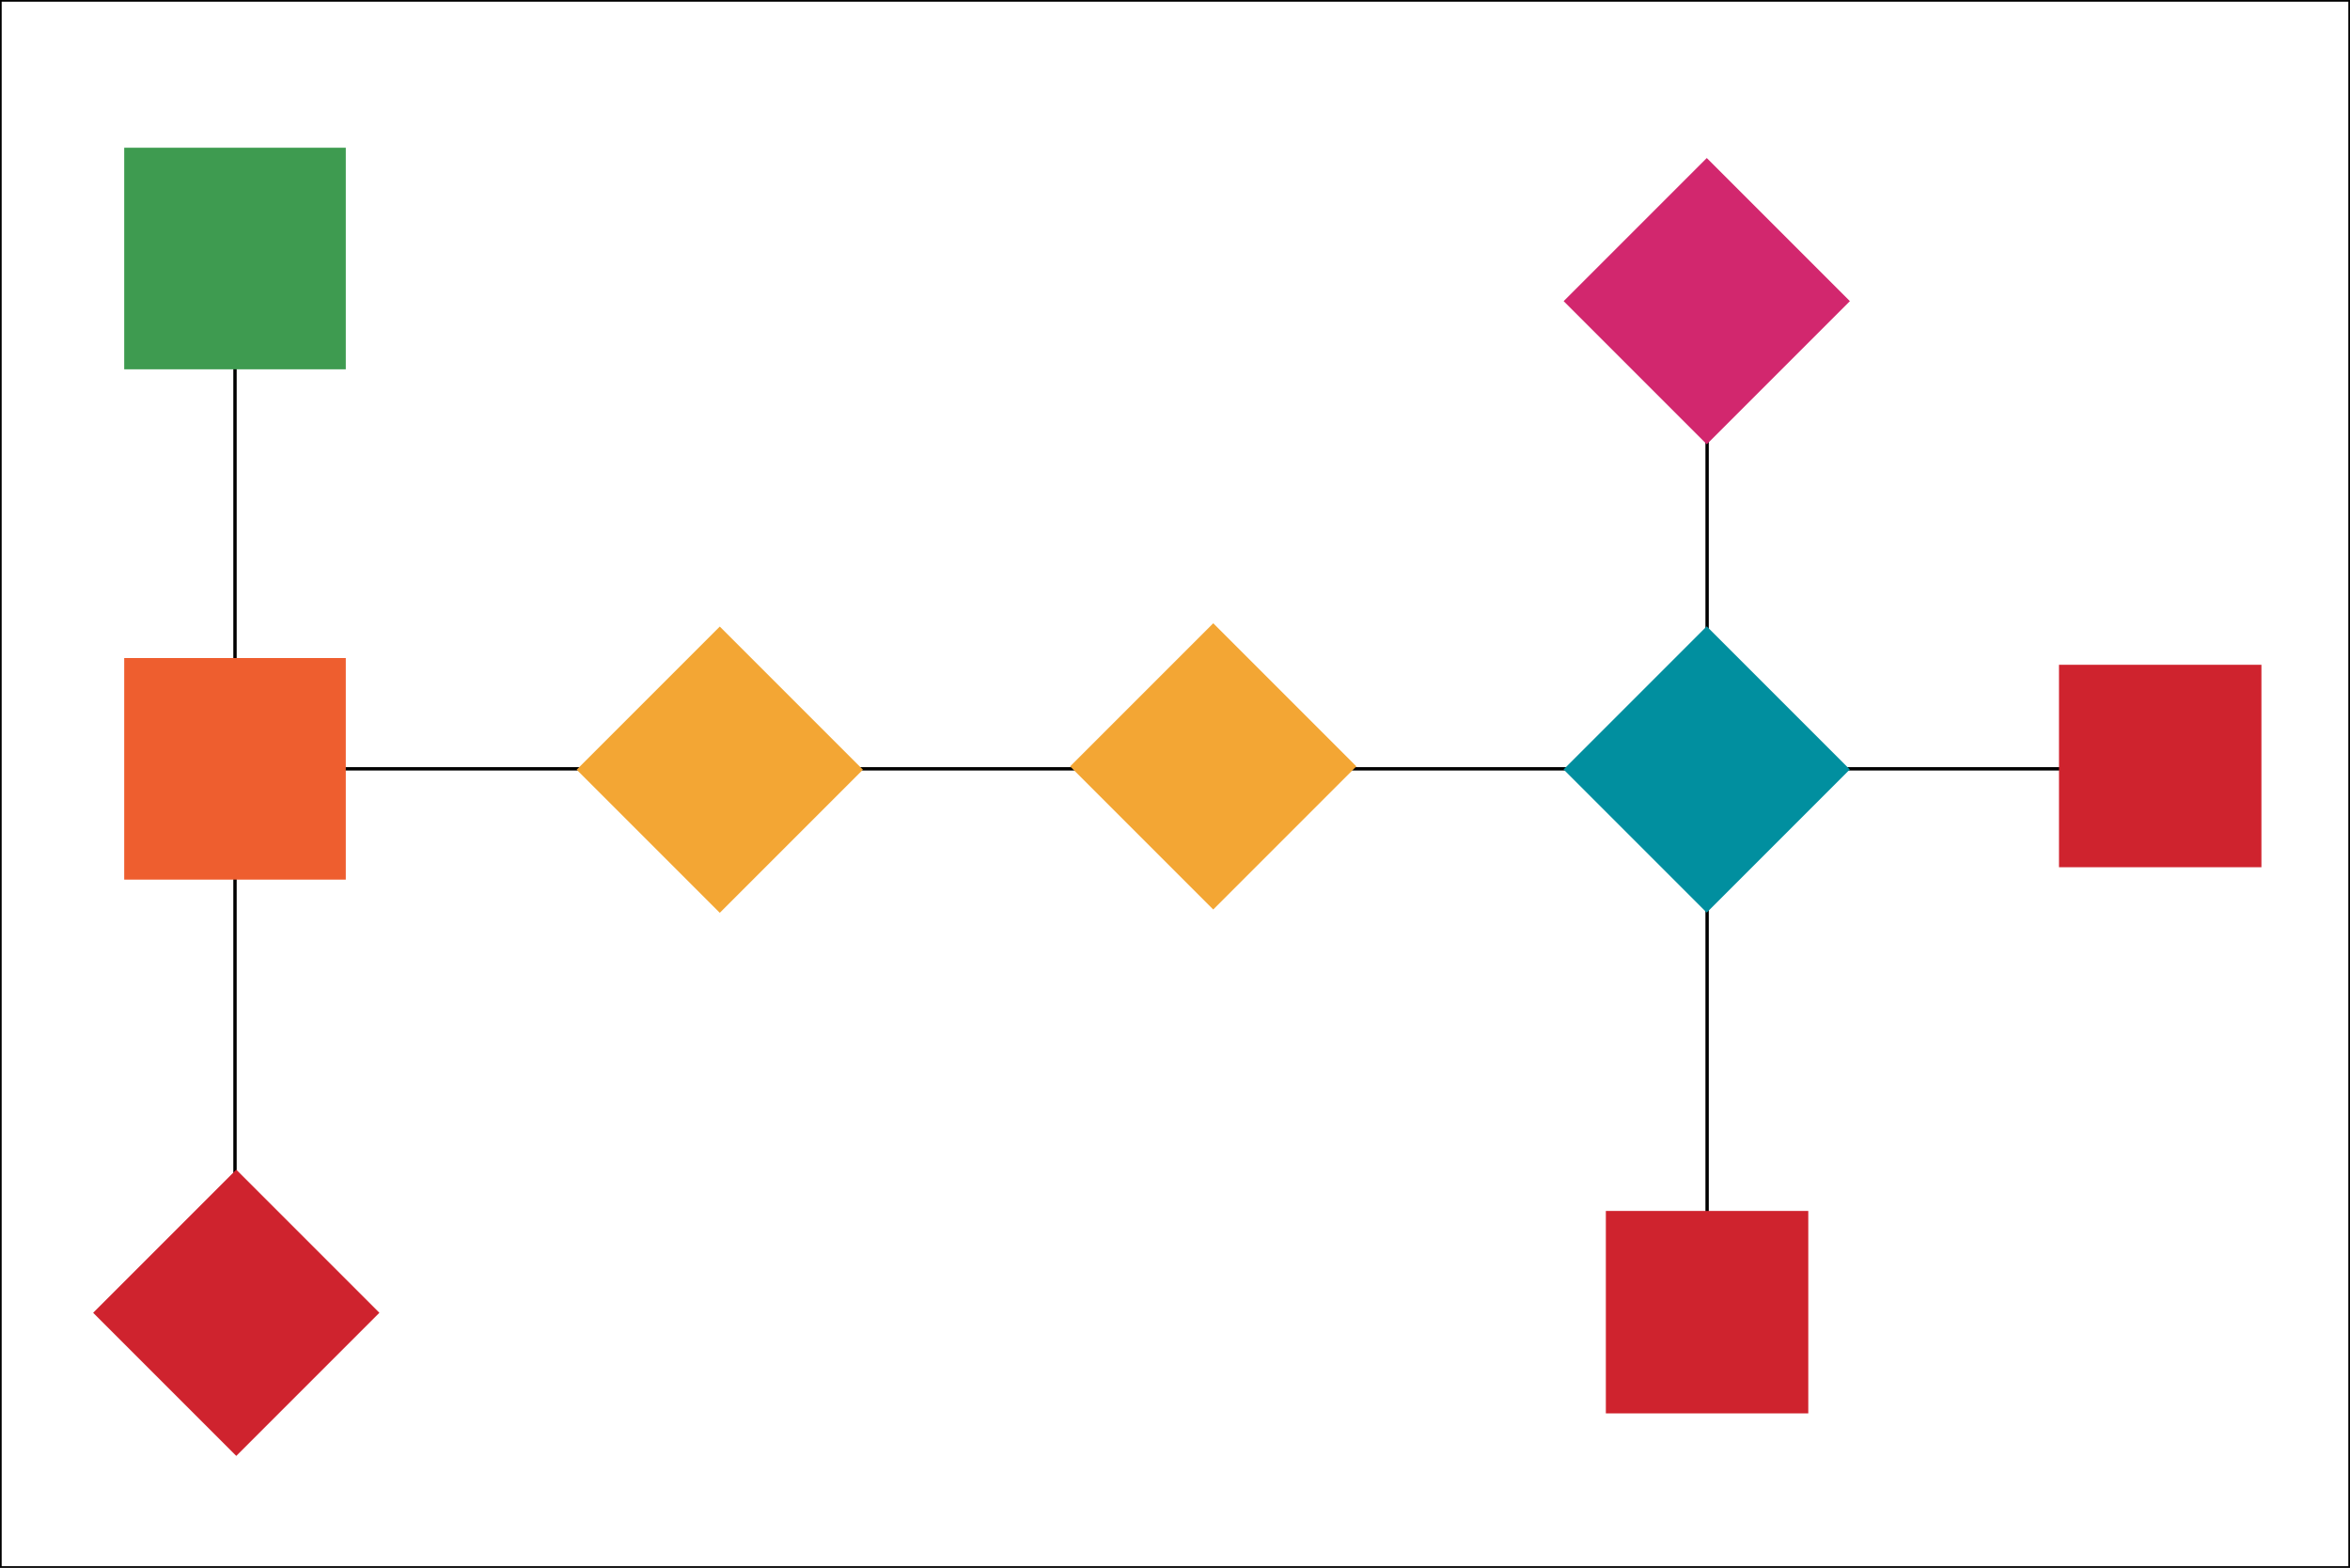 <?xml version="1.0" encoding="utf-8"?>
<!-- Generator: Adobe Illustrator 25.2.3, SVG Export Plug-In . SVG Version: 6.00 Build 0)  -->
<svg version="1.1" xmlns="http://www.w3.org/2000/svg" xmlns:xlink="http://www.w3.org/1999/xlink" x="0px" y="0px"
	 viewBox="0 0 700 467" style="enable-background:new 0 0 700 467;" xml:space="preserve">
<style type="text/css">
	.st0{display:none;}
	.st1{display:inline;fill:#026385;}
	.st2{display:inline;fill:#35BCC0;}
	.st3{display:inline;fill:#606161;}
	.st4{display:inline;fill:#BEBFB9;}
	.st5{display:inline;fill:#3A3A3A;}
	.st6{display:inline;fill:#161616;}
	.st7{display:inline;fill:#E1E1DF;}
	.st8{display:inline;fill:#018F9F;}
	.st9{fill:none;stroke:#000000;stroke-miterlimit:10;}
	.st10{fill:#E4DED5;}
	.st11{fill:#3E9B50;}
	.st12{fill:#EE5E2F;}
	.st13{fill:#CF232E;}
	.st14{fill:#F3A634;}
	.st15{fill:#D2276E;}
	.st16{fill:#018F9F;}
	.st17{opacity:0.25;fill:none;stroke:#000000;stroke-miterlimit:10;}
	.st18{opacity:0.25;fill:#EE5E2F;}
	.st19{opacity:0.25;fill:#CF232E;}
	.st20{opacity:0.25;fill:#F3A634;}
	.st21{opacity:0.25;fill:#D2276E;}
	.st22{opacity:0.25;fill:#018F9F;}
</style>
<g id="layout" class="st0">
</g>
<g id="Layer_4">
	<line class="st9" x1="508.5" y1="83.1" x2="508.5" y2="396.7"/>
	<line class="st9" x1="70" y1="229" x2="643.5" y2="229"/>
	<polyline class="st9" points="70,71.8 70,229 70,403 	"/>
	<rect x="37" y="44" class="st11" width="66" height="66"/>
	<rect x="37" y="196" class="st12" width="66" height="66"/>
	
		<rect x="40.3" y="360.9" transform="matrix(0.707 -0.707 0.707 0.707 -255.901 164.356)" class="st13" width="60.3" height="60.3"/>
	
		<rect x="184.3" y="199.1" transform="matrix(0.707 -0.707 0.707 0.707 -99.291 218.795)" class="st14" width="60.3" height="60.3"/>
	
		<rect x="331.3" y="198.1" transform="matrix(0.707 -0.707 0.707 0.707 -55.528 322.446)" class="st14" width="60.3" height="60.3"/>
	
		<rect x="478.3" y="59.5" transform="matrix(0.707 -0.707 0.707 0.707 85.542 385.792)" class="st15" width="60.3" height="60.3"/>
	
		<rect x="478.3" y="360.7" transform="matrix(4.495255e-11 -1 1 4.495255e-11 117.638 899.288)" class="st13" width="60.3" height="60.3"/>
	
		<rect x="613.3" y="198" transform="matrix(4.495255e-11 -1 1 4.495255e-11 415.317 871.609)" class="st13" width="60.3" height="60.3"/>
	
		<rect x="478.3" y="199" transform="matrix(0.707 -0.707 0.707 0.707 -13.105 426.653)" class="st16" width="60.3" height="60.3"/>
	<rect class="st9" width="700" height="467"/>
</g>
<g id="AMOUNTS" class="st0">
</g>
<g id="LABELS" class="st0">
</g>
</svg>
